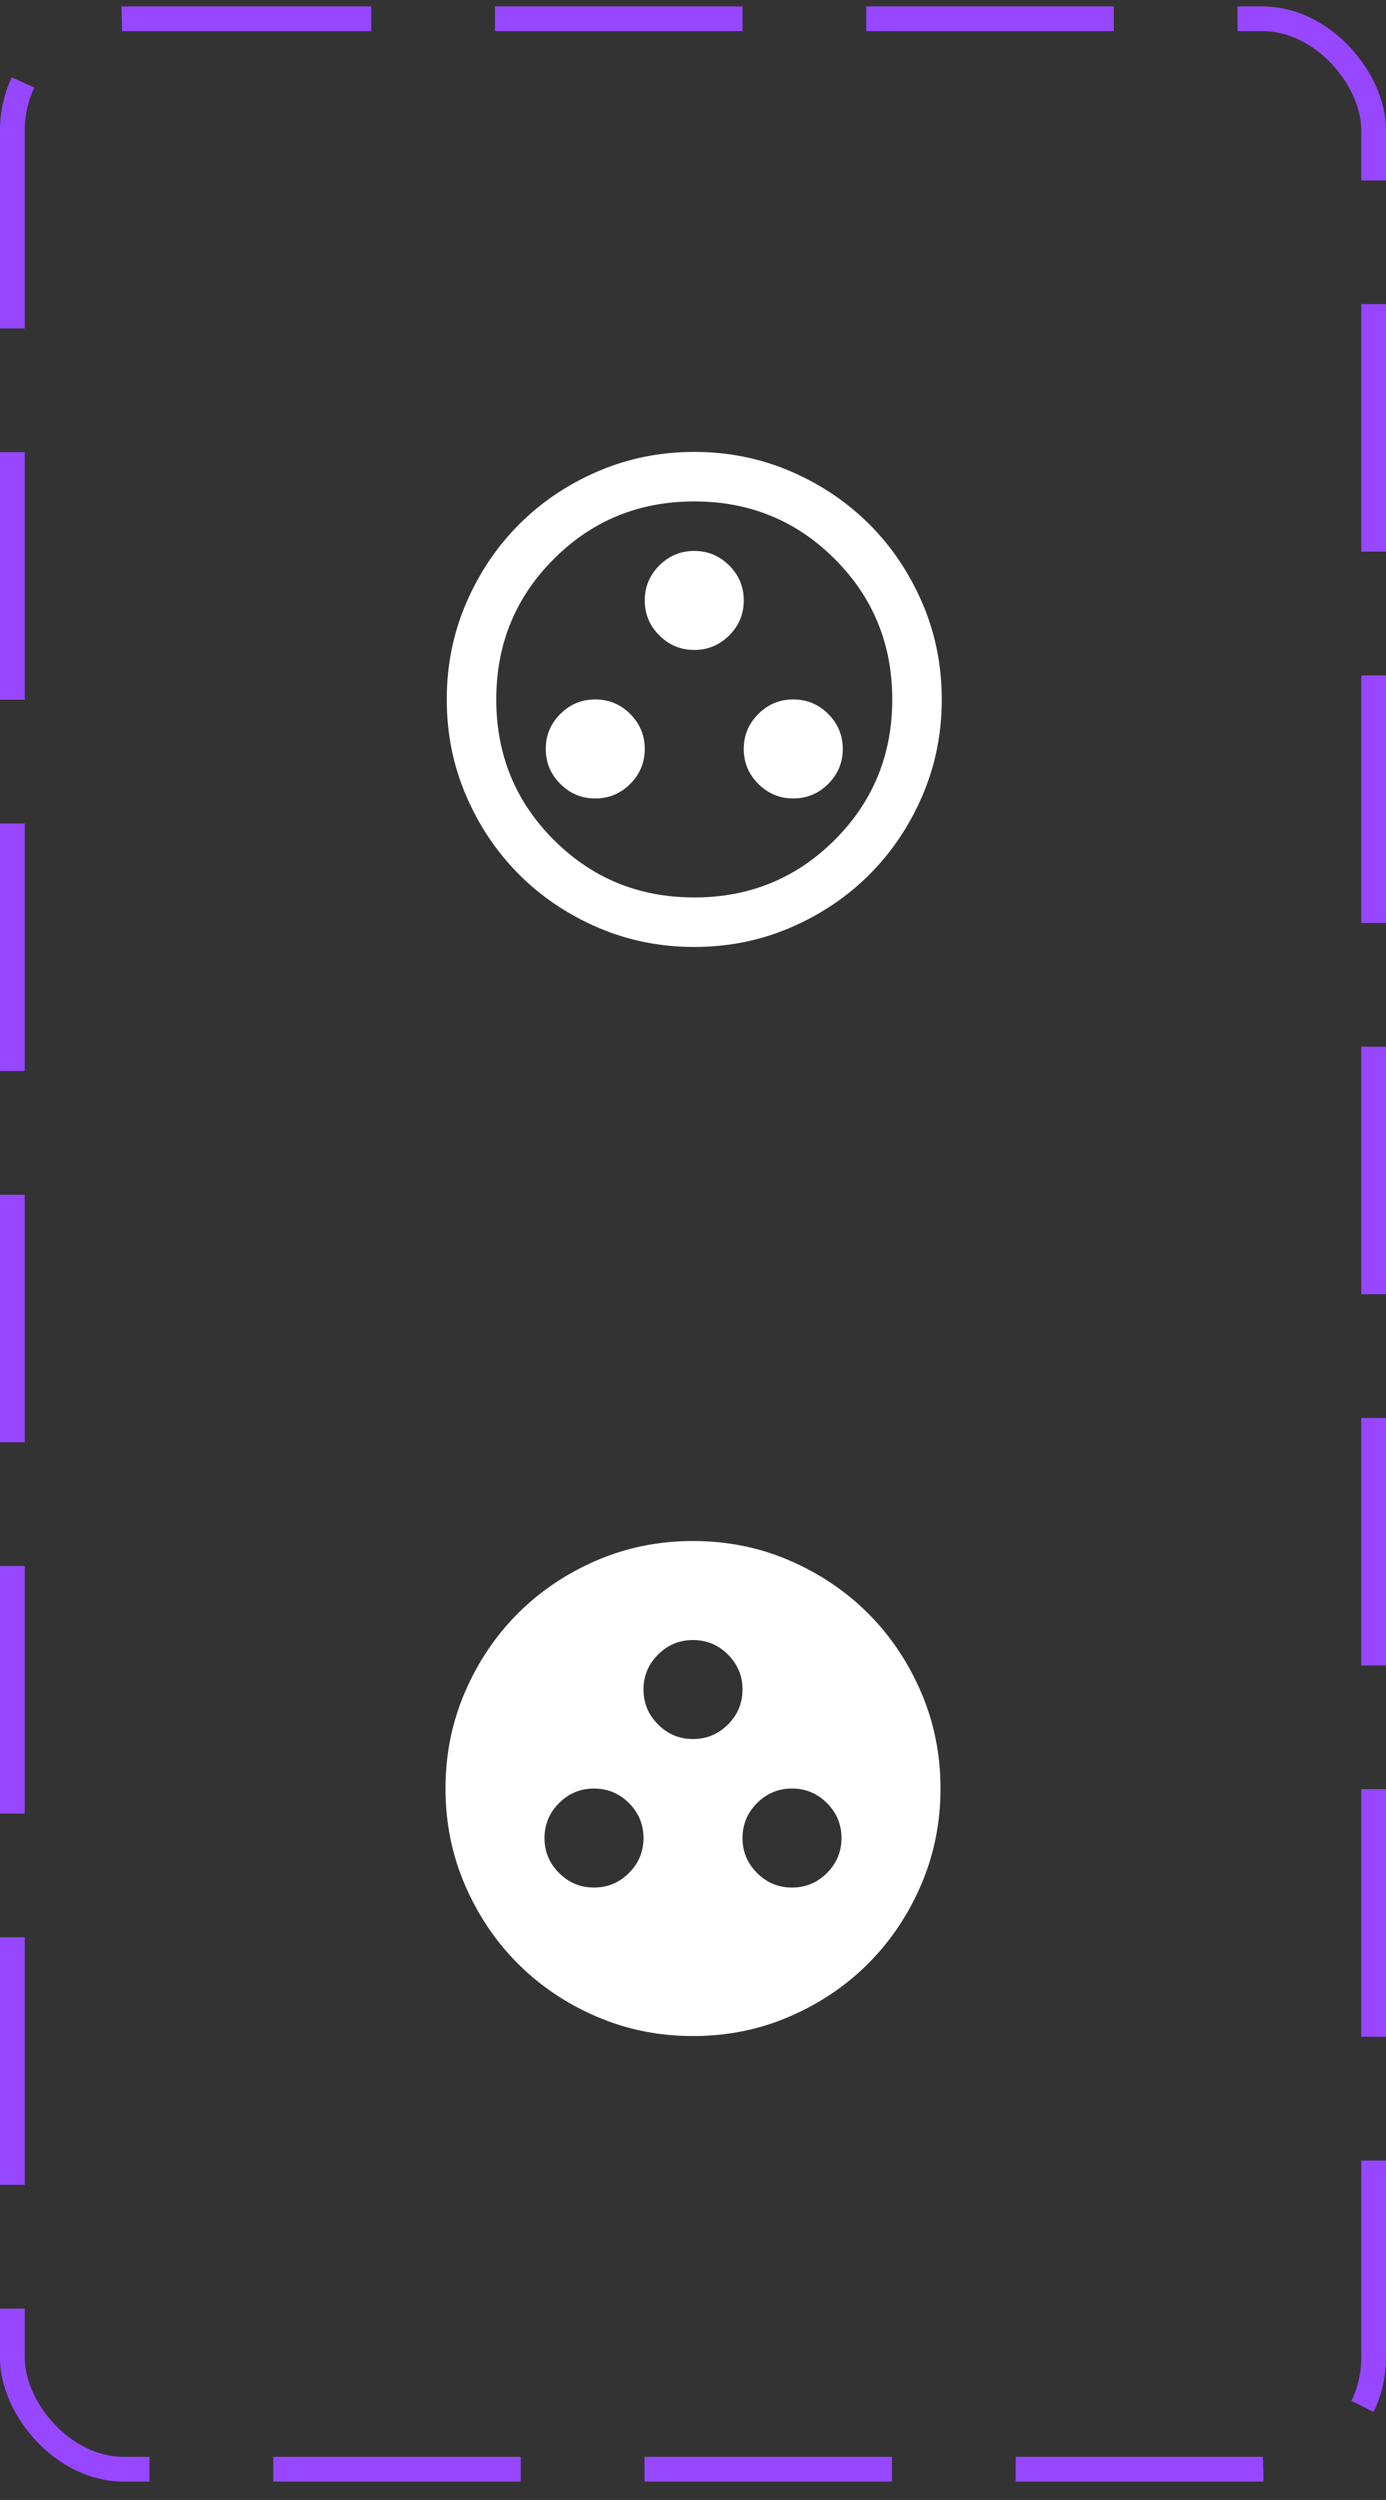 <svg width="56" height="101" viewBox="0 0 56 101" fill="none" xmlns="http://www.w3.org/2000/svg">
<rect x="0" y="0" width="56" height="101" fill="#333333" stroke="none"/>
<mask id="mask0_655_39673" style="mask-type:alpha" maskUnits="userSpaceOnUse" x="16" y="16" width="25" height="25">
<rect x="16.051" y="16.258" width="24" height="24" fill="#D9D9D9"/>
</mask>
<g mask="url(#mask0_655_39673)">
<path d="M24.051 32.258C24.601 32.258 25.072 32.062 25.464 31.67C25.855 31.279 26.051 30.808 26.051 30.258C26.051 29.708 25.855 29.237 25.464 28.845C25.072 28.454 24.601 28.258 24.051 28.258C23.501 28.258 23.03 28.454 22.639 28.845C22.247 29.237 22.051 29.708 22.051 30.258C22.051 30.808 22.247 31.279 22.639 31.67C23.03 32.062 23.501 32.258 24.051 32.258ZM32.051 32.258C32.601 32.258 33.072 32.062 33.464 31.67C33.855 31.279 34.051 30.808 34.051 30.258C34.051 29.708 33.855 29.237 33.464 28.845C33.072 28.454 32.601 28.258 32.051 28.258C31.501 28.258 31.03 28.454 30.639 28.845C30.247 29.237 30.051 29.708 30.051 30.258C30.051 30.808 30.247 31.279 30.639 31.67C31.03 32.062 31.501 32.258 32.051 32.258ZM28.051 26.258C28.601 26.258 29.072 26.062 29.464 25.67C29.855 25.279 30.051 24.808 30.051 24.258C30.051 23.708 29.855 23.238 29.464 22.846C29.072 22.454 28.601 22.258 28.051 22.258C27.501 22.258 27.03 22.454 26.639 22.846C26.247 23.238 26.051 23.708 26.051 24.258C26.051 24.808 26.247 25.279 26.639 25.67C27.03 26.062 27.501 26.258 28.051 26.258ZM28.051 38.258C26.667 38.258 25.367 37.995 24.151 37.47C22.934 36.946 21.876 36.233 20.976 35.333C20.076 34.433 19.363 33.375 18.839 32.158C18.313 30.942 18.051 29.642 18.051 28.258C18.051 26.875 18.313 25.575 18.839 24.358C19.363 23.142 20.076 22.083 20.976 21.183C21.876 20.283 22.934 19.57 24.151 19.045C25.367 18.52 26.667 18.258 28.051 18.258C29.434 18.258 30.734 18.52 31.951 19.045C33.167 19.57 34.226 20.283 35.126 21.183C36.026 22.083 36.738 23.142 37.263 24.358C37.788 25.575 38.051 26.875 38.051 28.258C38.051 29.642 37.788 30.942 37.263 32.158C36.738 33.375 36.026 34.433 35.126 35.333C34.226 36.233 33.167 36.946 31.951 37.47C30.734 37.995 29.434 38.258 28.051 38.258ZM28.051 36.258C30.284 36.258 32.176 35.483 33.726 33.933C35.276 32.383 36.051 30.491 36.051 28.258C36.051 26.025 35.276 24.133 33.726 22.583C32.176 21.033 30.284 20.258 28.051 20.258C25.817 20.258 23.926 21.033 22.376 22.583C20.826 24.133 20.051 26.025 20.051 28.258C20.051 30.491 20.826 32.383 22.376 33.933C23.926 35.483 25.817 36.258 28.051 36.258Z" fill="white"/>
</g>
<mask id="mask1_655_39673" style="mask-type:alpha" maskUnits="userSpaceOnUse" x="16" y="60" width="24" height="25">
<rect x="16" y="60.258" width="24" height="24" fill="#D9D9D9"/>
</mask>
<g mask="url(#mask1_655_39673)">
<path d="M24 76.258C24.55 76.258 25.021 76.062 25.413 75.67C25.804 75.279 26 74.808 26 74.258C26 73.708 25.804 73.237 25.413 72.845C25.021 72.454 24.55 72.258 24 72.258C23.45 72.258 22.979 72.454 22.588 72.845C22.196 73.237 22 73.708 22 74.258C22 74.808 22.196 75.279 22.588 75.67C22.979 76.062 23.45 76.258 24 76.258ZM32 76.258C32.55 76.258 33.021 76.062 33.413 75.67C33.804 75.279 34 74.808 34 74.258C34 73.708 33.804 73.237 33.413 72.845C33.021 72.454 32.55 72.258 32 72.258C31.45 72.258 30.979 72.454 30.588 72.845C30.196 73.237 30 73.708 30 74.258C30 74.808 30.196 75.279 30.588 75.67C30.979 76.062 31.45 76.258 32 76.258ZM28 70.258C28.55 70.258 29.021 70.062 29.413 69.67C29.804 69.279 30 68.808 30 68.258C30 67.708 29.804 67.237 29.413 66.846C29.021 66.454 28.55 66.258 28 66.258C27.45 66.258 26.979 66.454 26.588 66.846C26.196 67.237 26 67.708 26 68.258C26 68.808 26.196 69.279 26.588 69.67C26.979 70.062 27.45 70.258 28 70.258ZM28 82.258C26.617 82.258 25.317 81.996 24.1 81.47C22.883 80.945 21.825 80.233 20.925 79.333C20.025 78.433 19.313 77.375 18.788 76.158C18.263 74.942 18 73.641 18 72.258C18 70.875 18.263 69.575 18.788 68.358C19.313 67.141 20.025 66.083 20.925 65.183C21.825 64.283 22.883 63.571 24.1 63.045C25.317 62.52 26.617 62.258 28 62.258C29.383 62.258 30.683 62.52 31.9 63.045C33.117 63.571 34.175 64.283 35.075 65.183C35.975 66.083 36.687 67.141 37.212 68.358C37.737 69.575 38 70.875 38 72.258C38 73.641 37.737 74.942 37.212 76.158C36.687 77.375 35.975 78.433 35.075 79.333C34.175 80.233 33.117 80.945 31.9 81.47C30.683 81.996 29.383 82.258 28 82.258Z" fill="white"/>
</g>
<rect x="0.5" y="0.758" width="55" height="99" rx="4.5" stroke="#9747FF" stroke-dasharray="10 5"/>
</svg>
